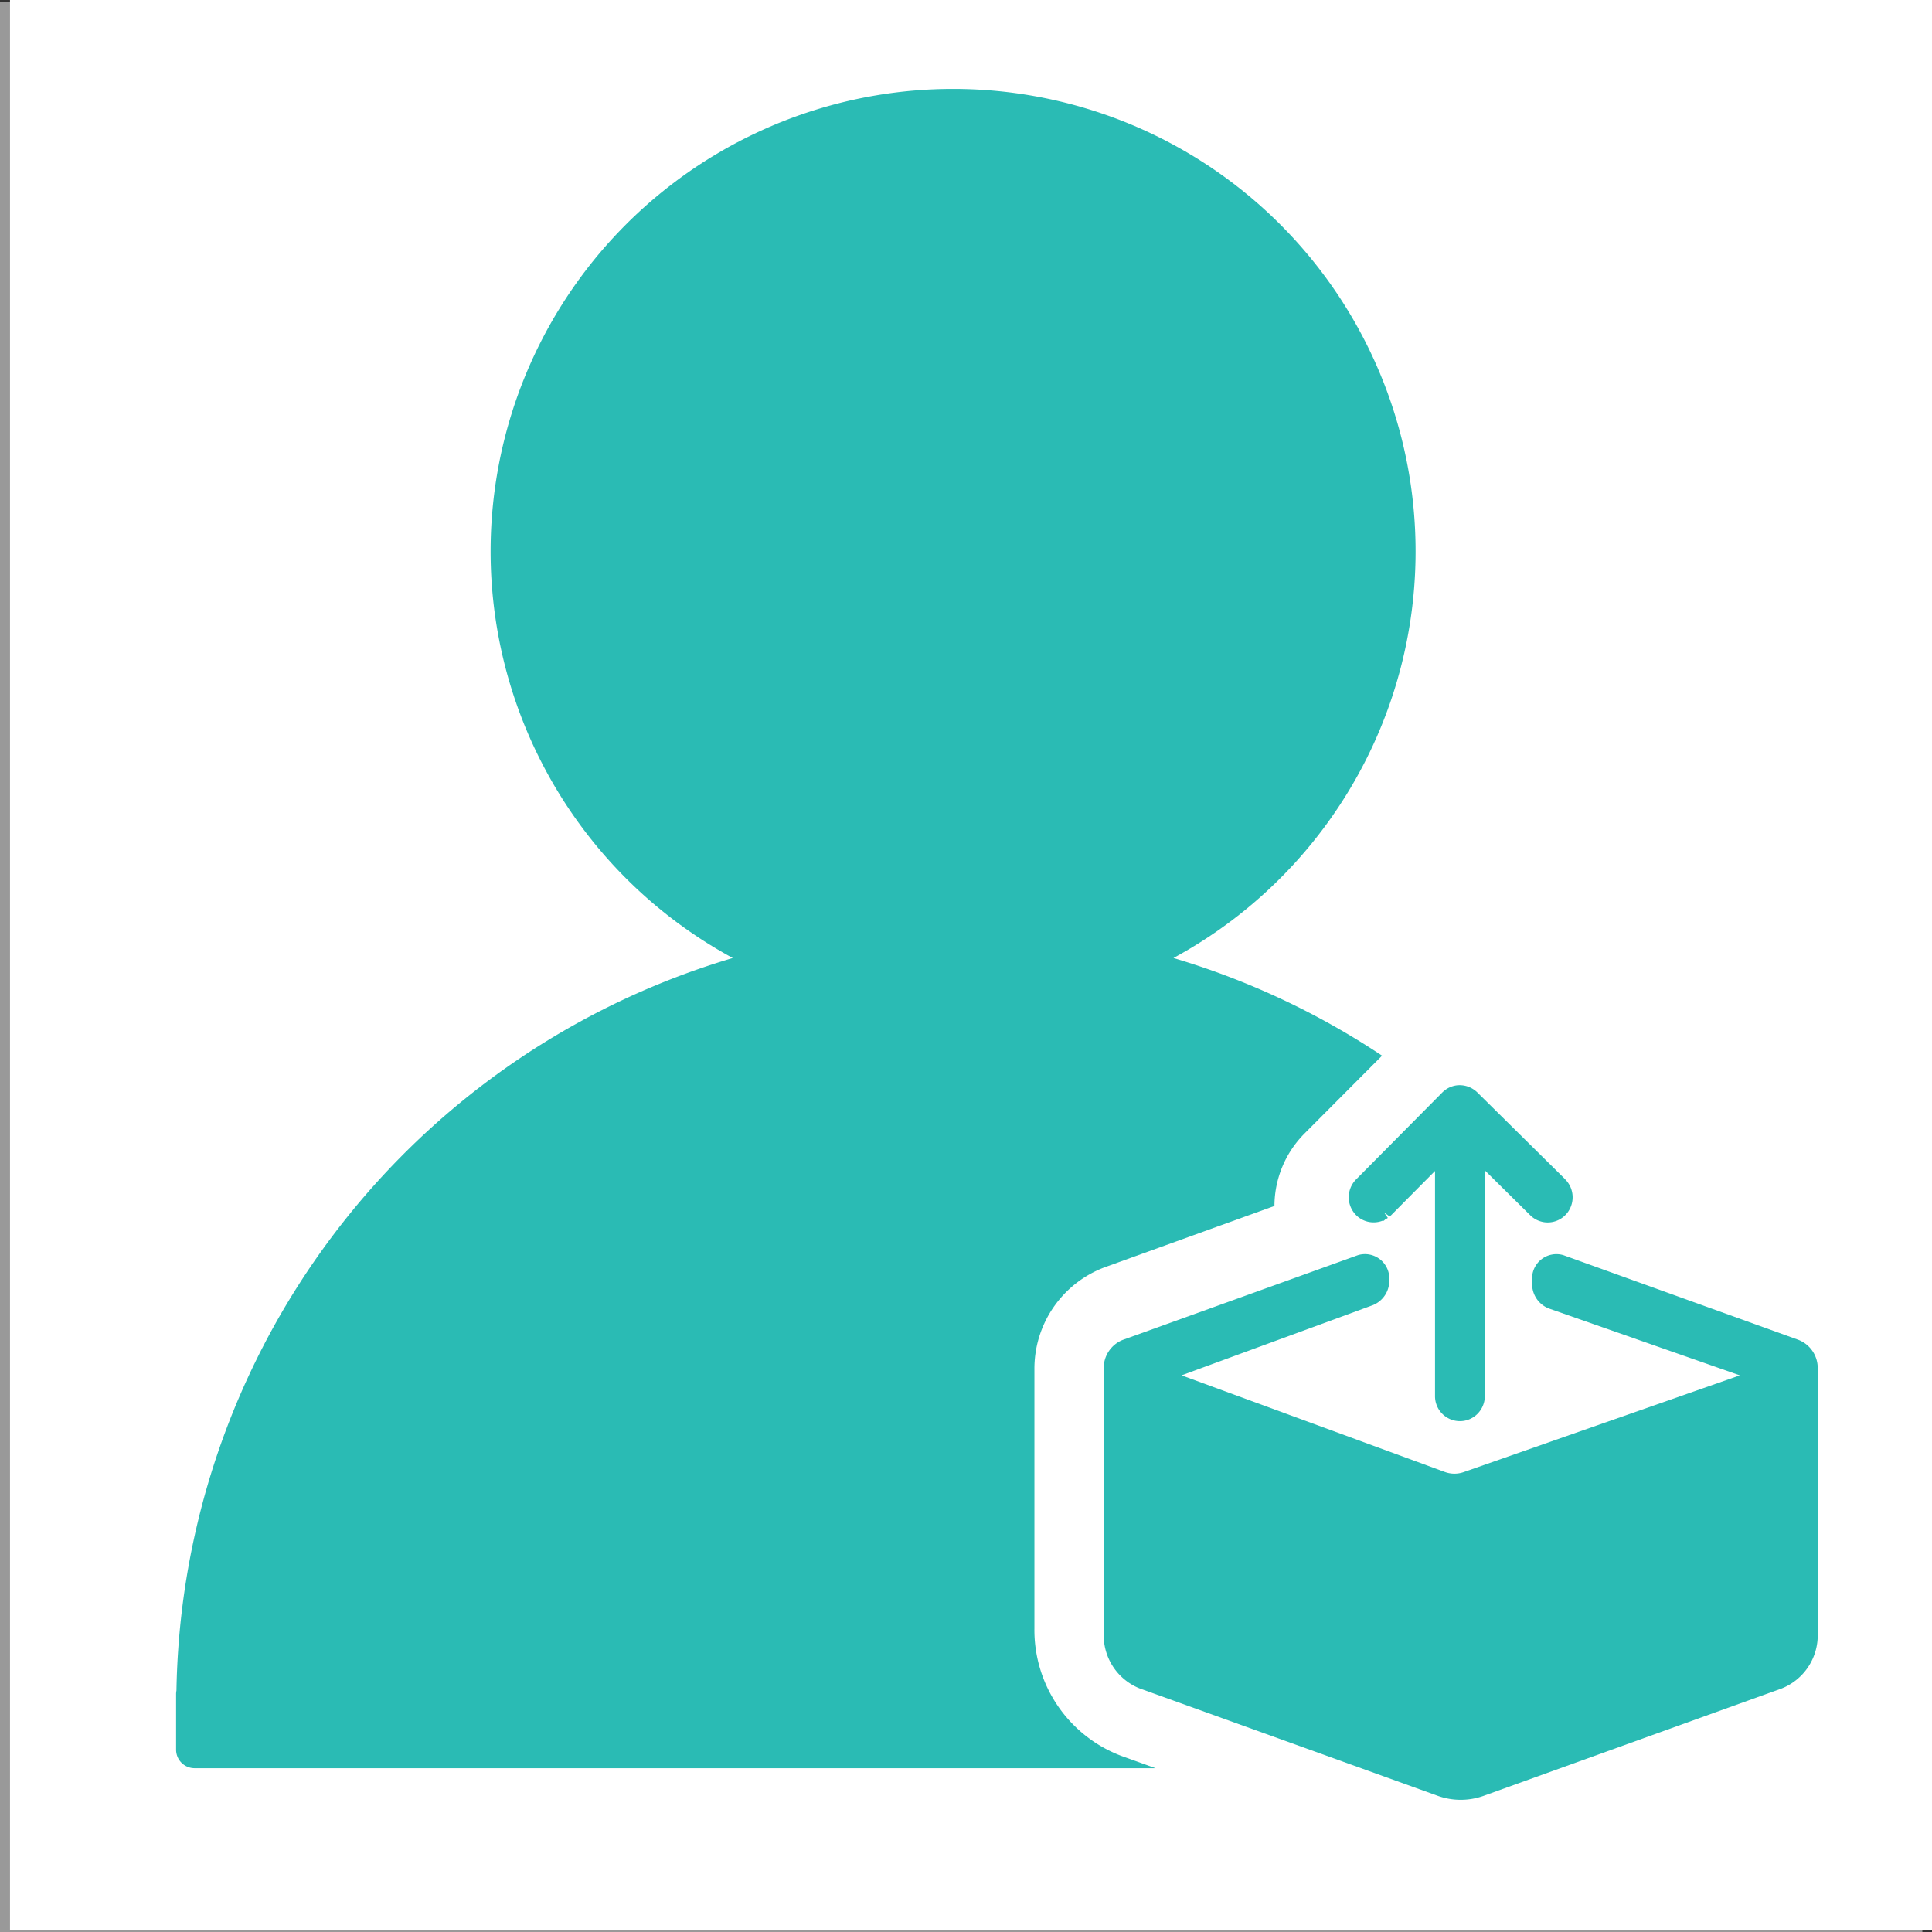 <svg t="1595401096345" class="icon" viewBox="0 0 1024 1024" version="1.1" xmlns="http://www.w3.org/2000/svg" p-id="2068" width="200" height="200"><rect x="0" y="0" width="1024" height="1024" fill="#333333" stroke="none"/><path d="M5.298 0H1024v1022.902H5.298z" fill="#FFFFFF" p-id="2069"></path><path d="M0 0.913h1018.887V1024H0z" fill="#FFFFFF" opacity=".5" p-id="2070"></path><path d="M594.269 930.645a71.324 71.324 0 0 1-46.006-67.525v-137.275a57.396 57.396 0 0 1 37.265-54.168l89.956-32.493v-0.364a54.673 54.673 0 0 1 15.835-37.933l41.205-41.361a409.689 409.689 0 0 0-110.562-51.764 245.129 245.129 0 1 0-233.598 0 412.026 412.026 0 0 0-294.838 388.23 9.869 9.869 0 0 0-0.193 1.937v29.436a9.802 9.802 0 0 0 9.802 9.817h509.329z" fill="#2ABBB4" p-id="2071"></path><path d="M829.581 625.026l-46.637-46.095a13.297 13.297 0 0 0-1.862-1.484 13.075 13.075 0 0 0-5.372-2.115 10.092 10.092 0 0 0-1.254-0.134 12.243 12.243 0 0 0-3.651 0.297 13.275 13.275 0 0 0-4.452 1.944 13.779 13.779 0 0 0-1.952 1.64l-45.672 46.065a13.357 13.357 0 0 0-3.48 6.226 13.104 13.104 0 0 0-0.386 3.072 13.401 13.401 0 0 0 3.087 8.704c0.237 0.289 0.49 0.571 0.742 0.838a13.275 13.275 0 0 0 5.061 3.191 13.112 13.112 0 0 0 5.061 0.69 12.674 12.674 0 0 0 3.933-0.846h0.742l0.616-0.616 0.742-0.408 0.742-0.467-1.981-2.879 2.968 2.137c0.304-0.26 0.601-0.534 1.091-1.031l22.921-23.122v119.251a13.216 13.216 0 0 0 13.357 13.357 13 13 0 0 0 4.712-0.935 13.275 13.275 0 0 0 4.282-2.783 13.438 13.438 0 0 0 3.539-5.936 13.238 13.238 0 0 0 0.512-3.658v-119.615l24.094 23.819a12.852 12.852 0 0 0 2.352 1.84 13.282 13.282 0 0 0 5.32 1.862 13.92 13.92 0 0 0 1.581 0.096l1.017-0.045a12.896 12.896 0 0 0 2.226-0.371 13.089 13.089 0 0 0 6.174-3.591 12.874 12.874 0 0 0 2.167-2.968 13.431 13.431 0 0 0-2.36-15.894z m-108.433 16.473z" fill="#2ABBB4" p-id="2072"></path><path d="M953.322 710.196l-124.661-44.922a12.911 12.911 0 0 0-16.607 13.253v1.692a13.883 13.883 0 0 0 8.823 13.29l101.265 35.469-146.336 51.259a14.841 14.841 0 0 1-10.054-0.074l-139.501-51.2 101.428-37.22a13.906 13.906 0 0 0 8.667-13.23 12.919 12.919 0 0 0-16.614-13.253l-124.661 44.922a16.05 16.05 0 0 0-10.077 15.308v140.474a30.334 30.334 0 0 0 19.055 28.939l157.867 56.877a36.063 36.063 0 0 0 24.583 0l157.867-56.877a30.342 30.342 0 0 0 19.063-28.939V725.504a16.058 16.058 0 0 0-10.106-15.308z" fill="#2ABBB4" p-id="2073"></path></svg>